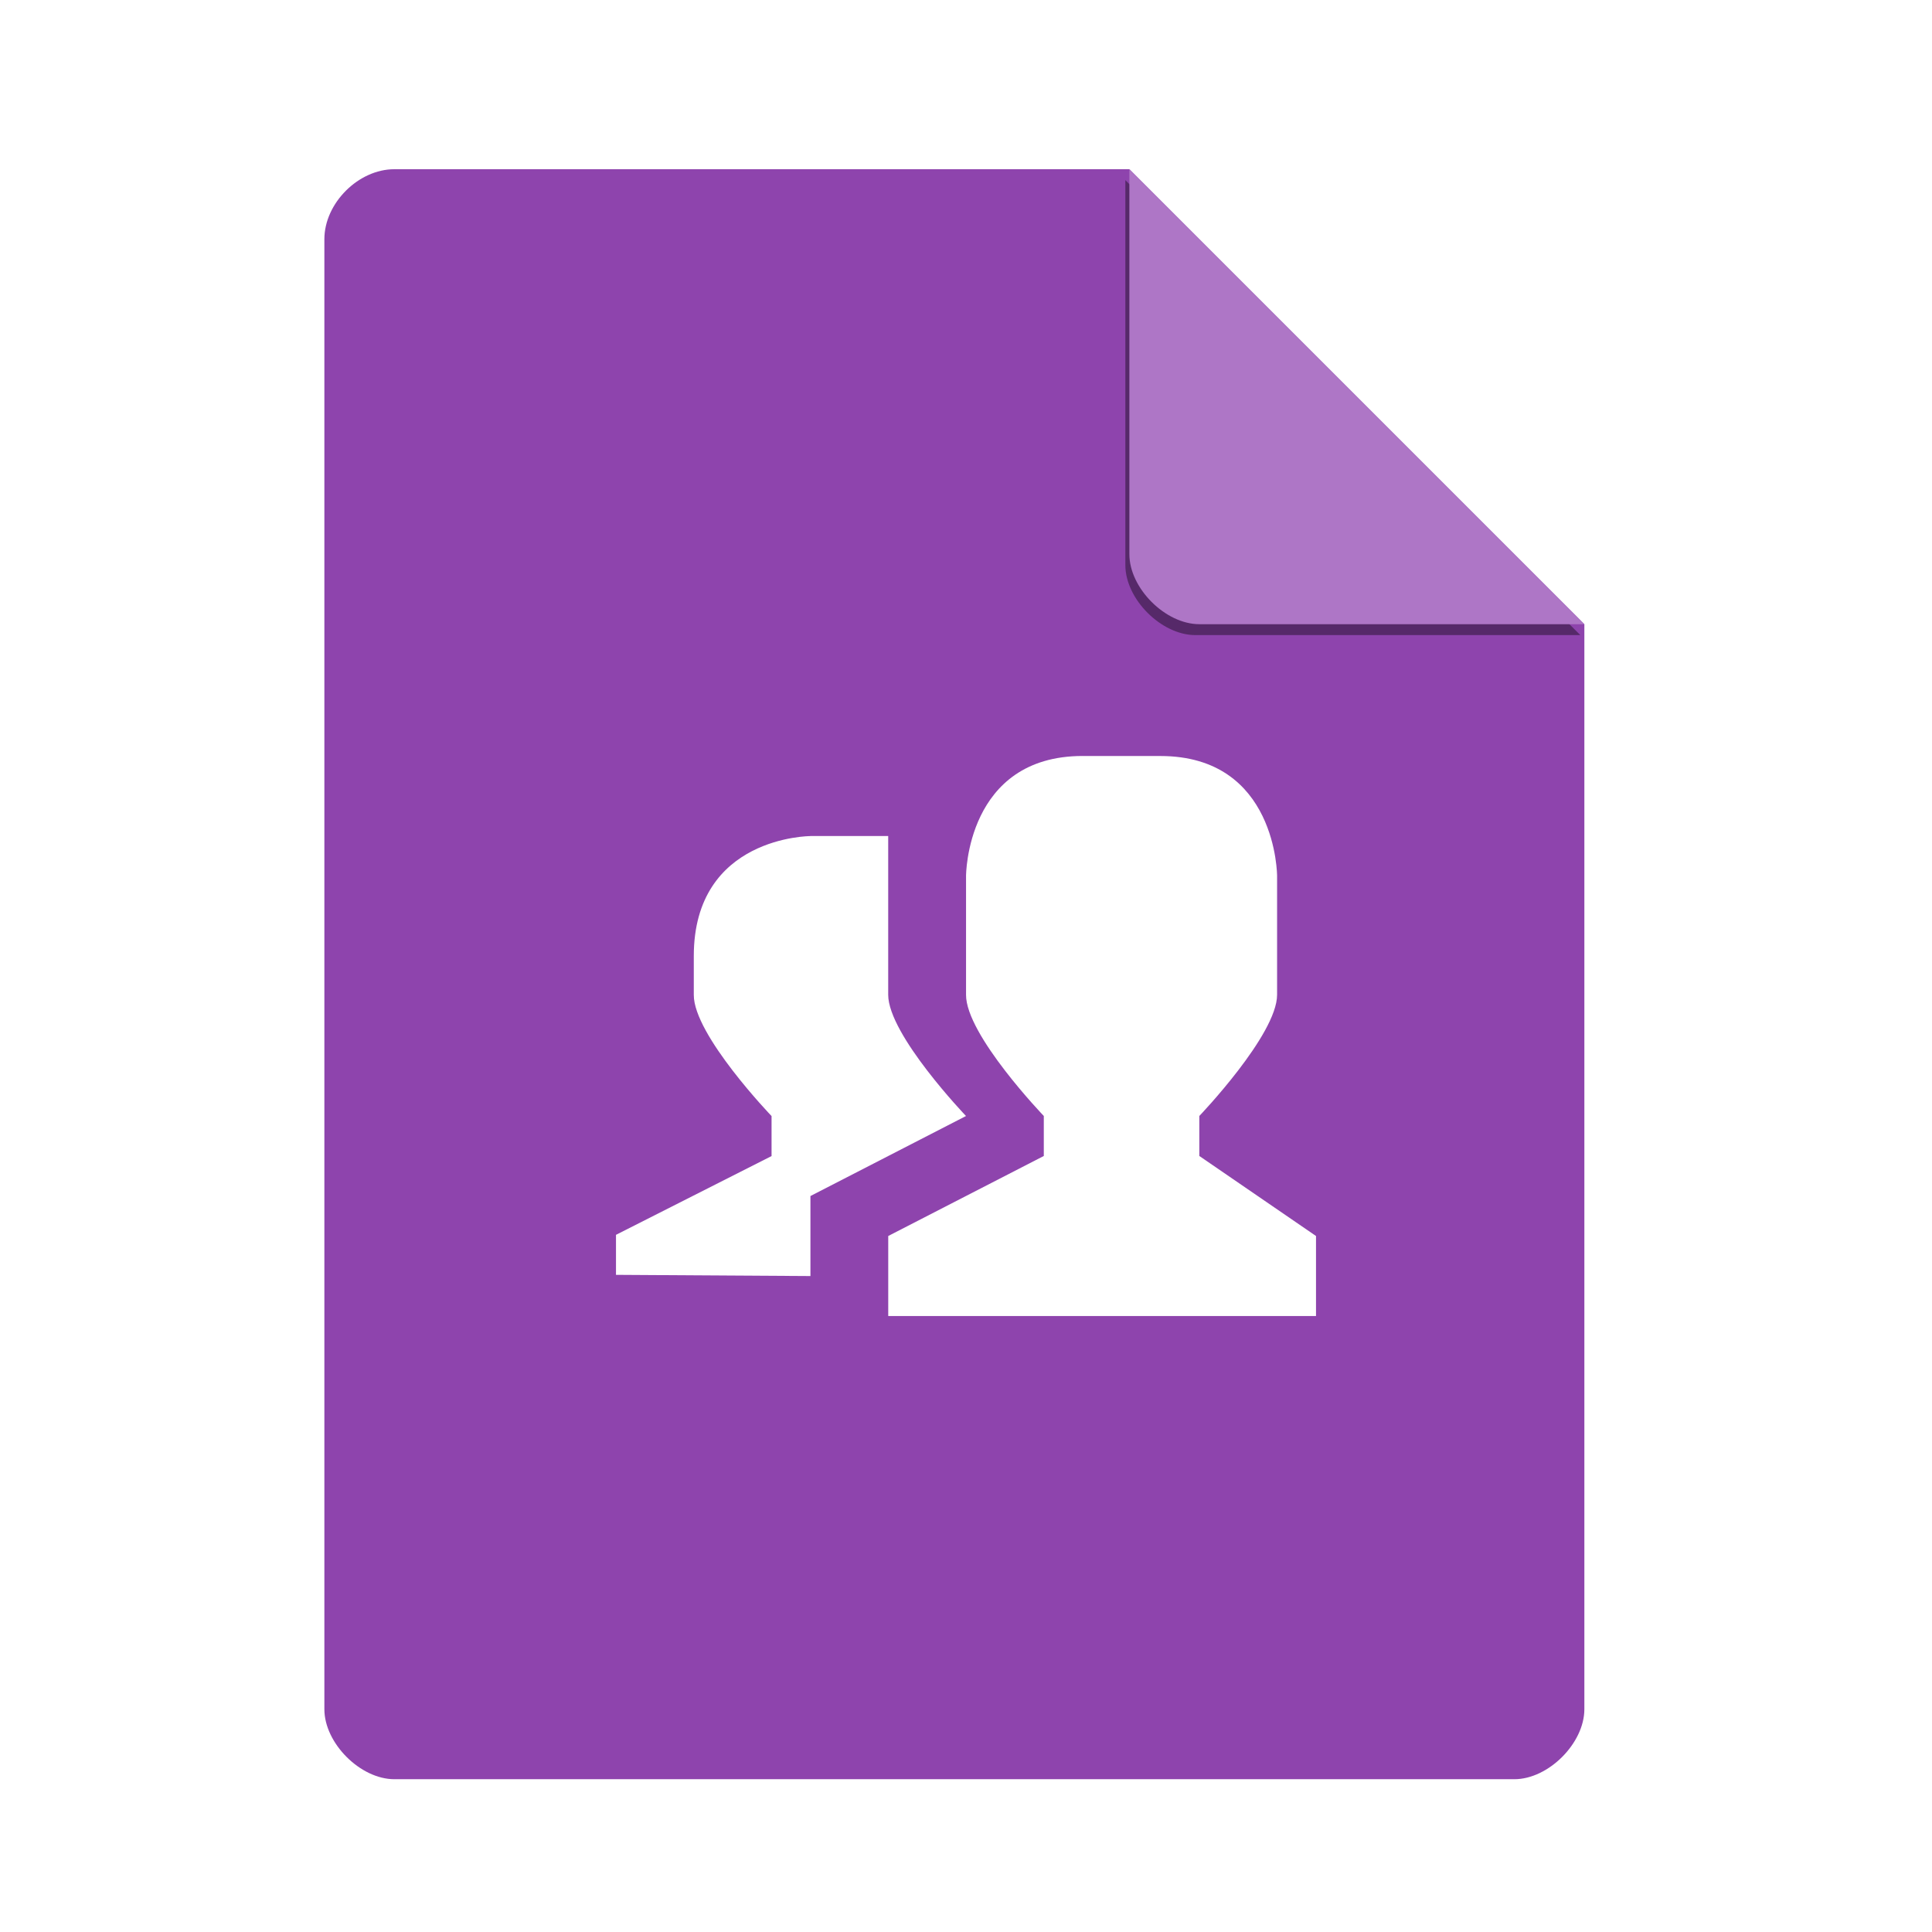 <svg xmlns="http://www.w3.org/2000/svg" width="48" height="48" version="1.1" viewBox="0 0 48 48">
 <defs>
  <filter id="filter4201" style="color-interpolation-filters:sRGB" width="1.12" height="1.12" x="-.06" y="-.06">
   <feGaussianBlur stdDeviation=".283"/>
  </filter>
  <clipPath id="clipPath4157" clipPathUnits="userSpaceOnUse">
   <path style="fill:#f9f8f2" d="m 27.643,3.295 13.086,13.086 -11.072,0 c -0.978,0 -2.013,-1.035 -2.013,-2.013 l 0,-11.072 z"/>
  </clipPath>
 </defs>
 <path style="fill:#8e44ad" d="m 9.798,4.204 c -0.894,0 -1.739,0.845 -1.739,1.739 l 0,36.522 c 0,0.845 0.894,1.739 1.739,1.739 l 27.826,0 c 0.845,0 1.739,-0.894 1.739,-1.739 l 0,-26.957 L 28.059,4.204 Z"/>
 <path style="fill-opacity:0.392;filter:url(#filter4201)" d="m 28.248,4.271 11.304,11.304 -9.565,0 c -0.845,0 -1.739,-0.894 -1.739,-1.739 l 0,-9.565 z" clip-path="url(#clipPath4157)" transform="translate(-0.289,0.204)"/>
 <path style="fill:#ae76c6" d="m 28.059,4.204 11.304,11.304 -9.565,0 c -0.845,0 -1.739,-0.894 -1.739,-1.739 l 0,-9.565 z"/>
 <path style="fill:#ffffff" d="m 26.898,18.783 1.932,0 c 2.899,0 2.899,2.981 2.899,2.981 l 0,2.95 c 0,0.994 -1.932,3.012 -1.932,3.012 l 0,0.994 2.899,1.988 0,1.988 -5.314,0 -5.314,0 0,-1.988 3.865,-1.988 0,-0.994 c 0,0 -1.939,-2.019 -1.932,-3.012 l 0,-2.95 c 0,0 0,-2.982 2.898,-2.982 z m -6.763,1.988 1.932,0 0,3.944 c 8.7e-4,0.993 1.933,3.012 1.933,3.012 l -3.865,1.988 0,1.988 -4.831,-0.03 0,-0.994 3.865,-1.957 0,-0.994 c 0,0 -1.939,-2.019 -1.932,-3.012 l 0,-0.963 c 0,-2.981 2.899,-2.981 2.899,-2.981 z"/>
</svg>
